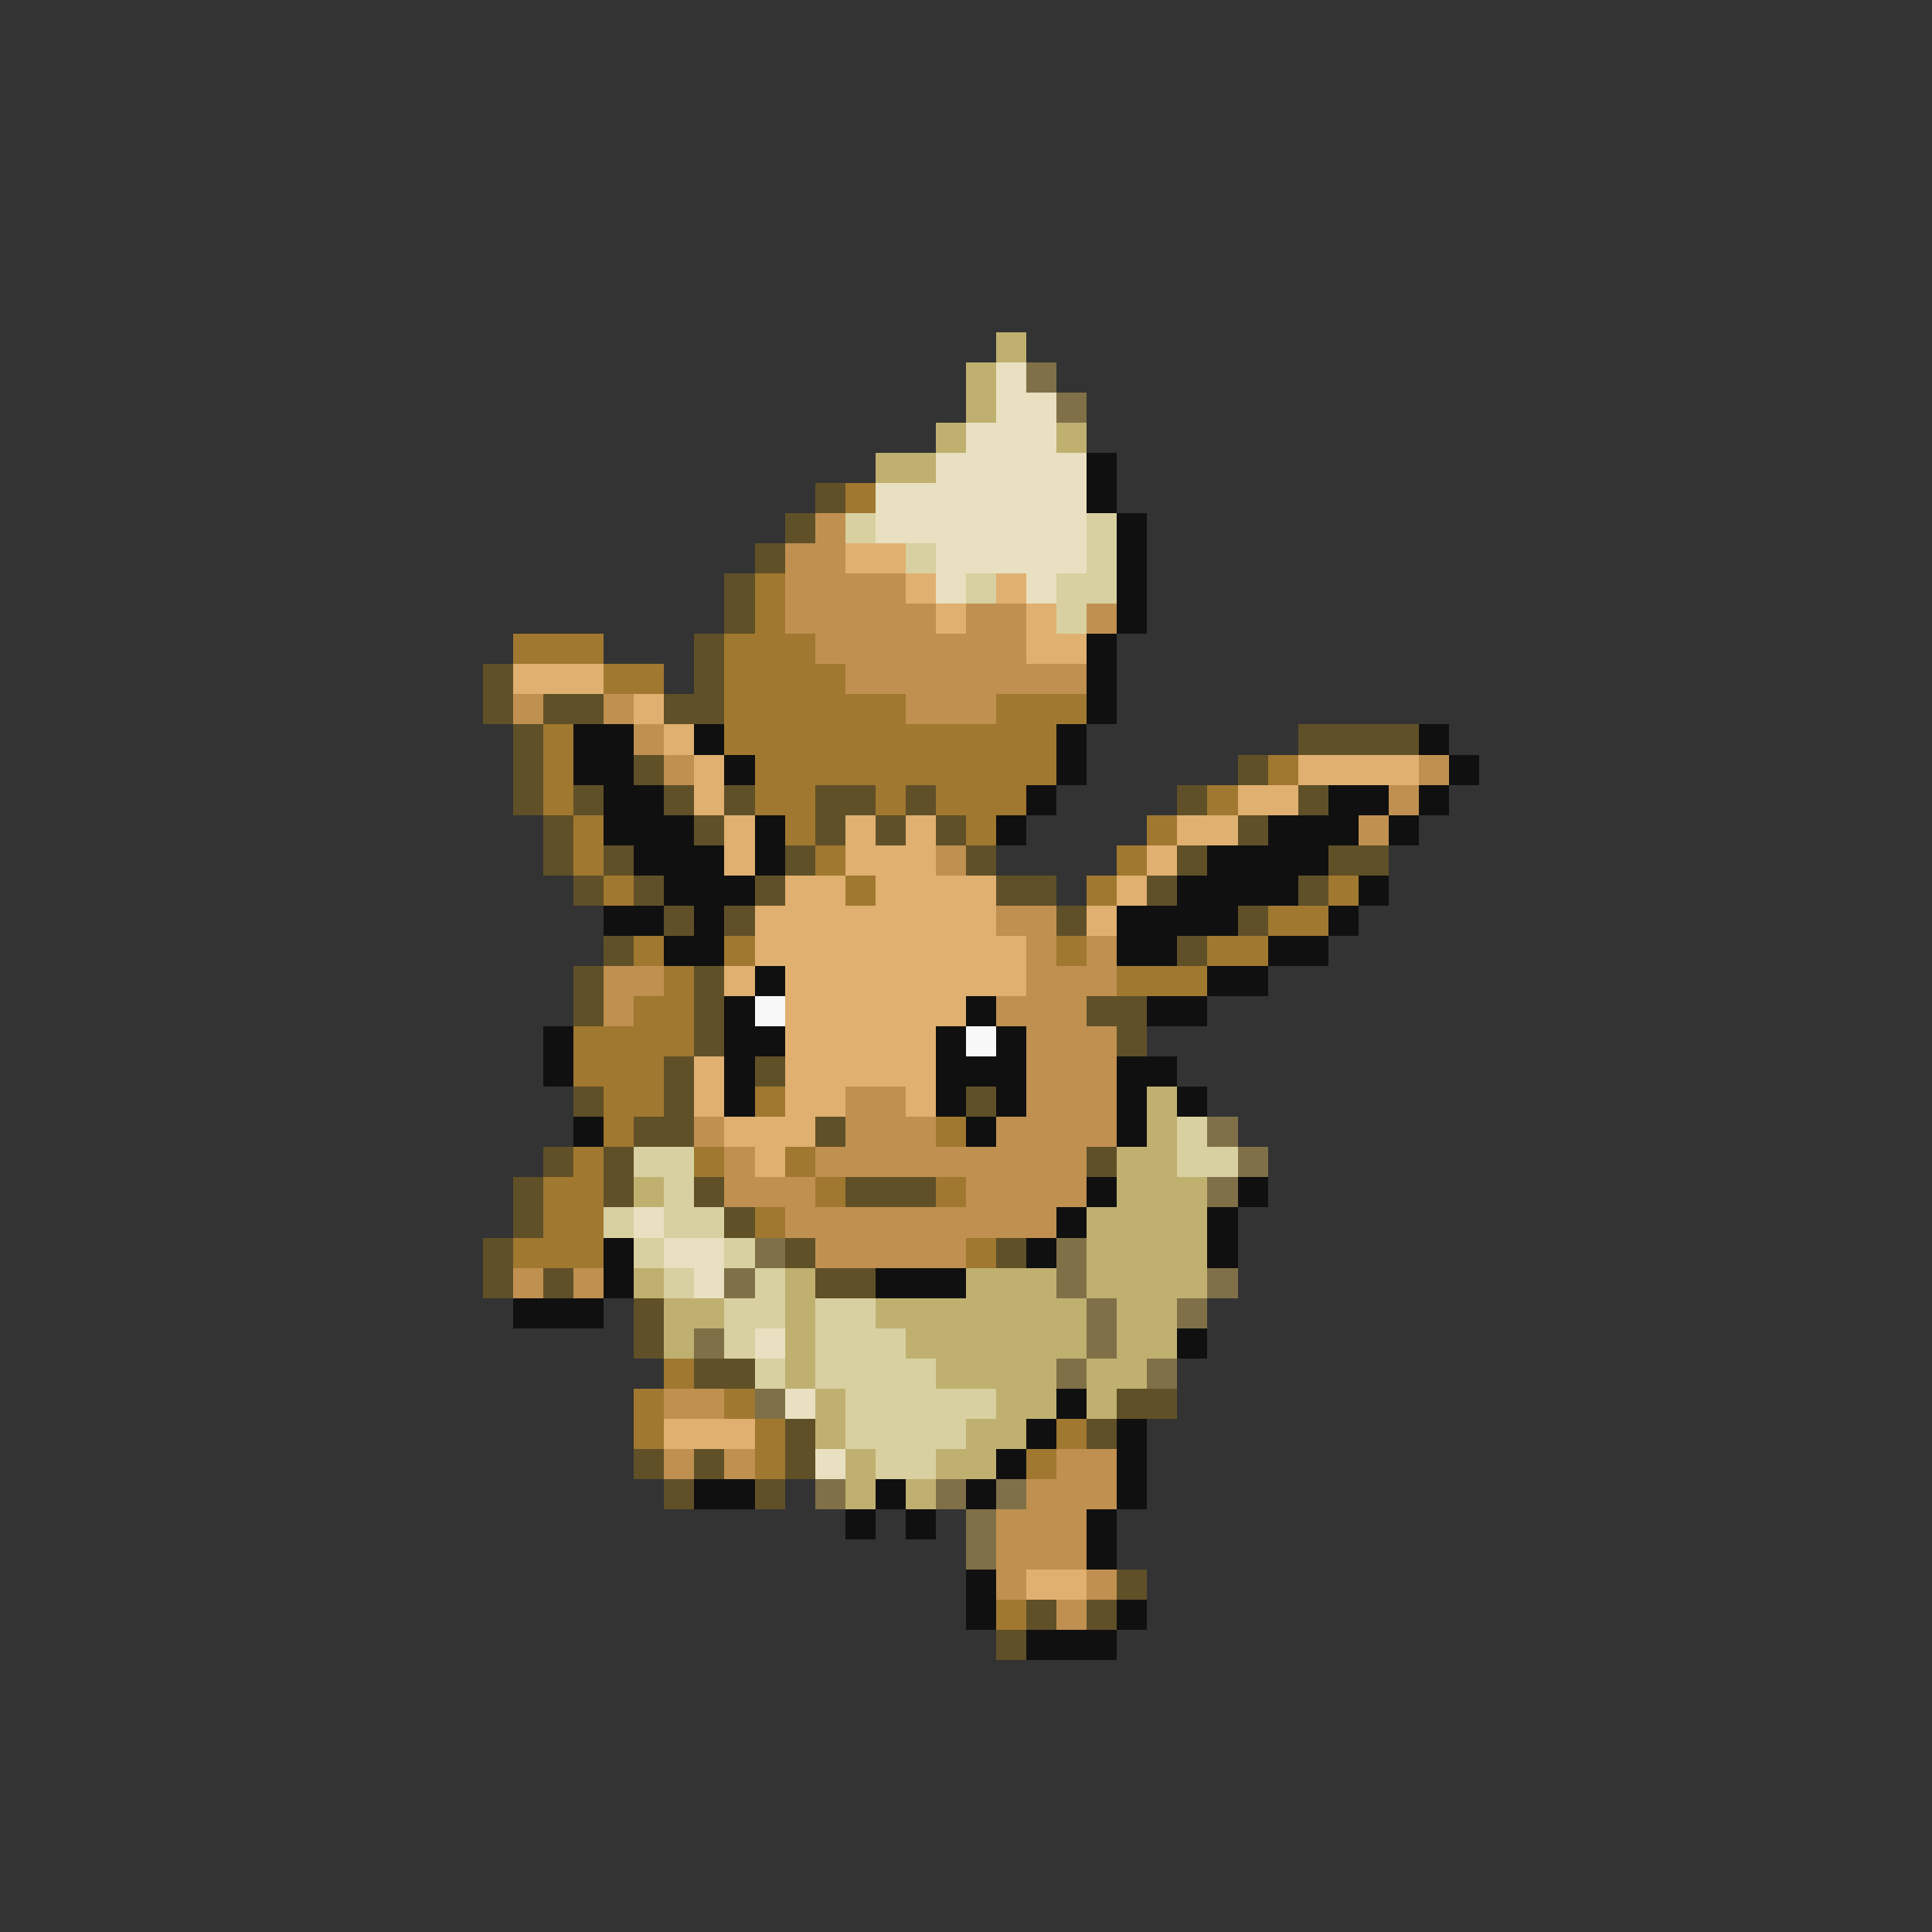 <svg xmlns="http://www.w3.org/2000/svg" viewBox="0 -0.5 64 64" shape-rendering="crispEdges">
<rect x="0" y="-0.5" width="64" height="64" fill="#333333" stroke="none"/>
<path stroke="#c0b070" d="M33 11h1M32 12h1M32 13h1M31 14h1M35 14h1M29 15h2M38 36h1M38 37h1M37 38h2M21 39h1M37 39h3M36 40h4M36 41h4M21 42h1M26 42h1M32 42h3M36 42h4M22 43h2M26 43h1M29 43h7M37 43h2M22 44h1M26 44h1M30 44h6M37 44h2M26 45h1M31 45h4M36 45h2M27 46h1M33 46h2M36 46h1M27 47h1M32 47h2M28 48h1M31 48h2M28 49h1M30 49h1" />
<path stroke="#e8e0c0" d="M33 12h1M33 13h2M32 14h3M31 15h5M29 16h7M29 17h7M31 18h5M31 19h1M34 19h1M21 40h1M22 41h2M23 42h1M25 44h1M26 46h1M27 48h1" />
<path stroke="#807048" d="M34 12h1M35 13h1M40 37h1M41 38h1M40 39h1M25 41h1M35 41h1M24 42h1M35 42h1M40 42h1M36 43h1M39 43h1M23 44h1M36 44h1M35 45h1M38 45h1M25 46h1M27 49h1M31 49h1M33 49h1M32 50h1M32 51h1" />
<path stroke="#101010" d="M36 15h1M36 16h1M37 17h1M37 18h1M37 19h1M37 20h1M36 21h1M36 22h1M36 23h1M19 24h2M23 24h1M35 24h1M47 24h1M19 25h2M24 25h1M35 25h1M48 25h1M20 26h2M34 26h1M44 26h2M47 26h1M20 27h3M25 27h1M33 27h1M42 27h3M46 27h1M21 28h3M25 28h1M40 28h4M22 29h3M39 29h4M45 29h1M20 30h2M23 30h1M37 30h4M44 30h1M22 31h2M37 31h2M42 31h2M25 32h1M40 32h2M24 33h1M32 33h1M38 33h2M18 34h1M24 34h2M31 34h1M33 34h1M18 35h1M24 35h1M31 35h3M37 35h2M24 36h1M31 36h1M33 36h1M37 36h1M39 36h1M19 37h1M32 37h1M37 37h1M36 39h1M41 39h1M35 40h1M40 40h1M20 41h1M34 41h1M40 41h1M20 42h1M29 42h3M17 43h3M39 44h1M35 46h1M34 47h1M37 47h1M33 48h1M37 48h1M23 49h2M29 49h1M32 49h1M37 49h1M28 50h1M30 50h1M36 50h1M36 51h1M32 52h1M32 53h1M37 53h1M34 54h3" />
<path stroke="#605028" d="M27 16h1M26 17h1M25 18h1M24 19h1M24 20h1M23 21h1M16 22h1M23 22h1M16 23h1M18 23h2M22 23h2M17 24h1M43 24h4M17 25h1M21 25h1M41 25h1M17 26h1M19 26h1M22 26h1M24 26h1M27 26h2M30 26h1M39 26h1M43 26h1M18 27h1M23 27h1M27 27h1M29 27h1M31 27h1M41 27h1M18 28h1M20 28h1M26 28h1M32 28h1M39 28h1M44 28h2M19 29h1M21 29h1M25 29h1M33 29h2M38 29h1M43 29h1M22 30h1M24 30h1M35 30h1M41 30h1M20 31h1M39 31h1M19 32h1M23 32h1M19 33h1M23 33h1M36 33h2M23 34h1M37 34h1M22 35h1M25 35h1M19 36h1M22 36h1M32 36h1M21 37h2M27 37h1M18 38h1M20 38h1M36 38h1M17 39h1M20 39h1M23 39h1M28 39h3M17 40h1M24 40h1M16 41h1M26 41h1M33 41h1M16 42h1M18 42h1M27 42h2M21 43h1M21 44h1M23 45h2M37 46h2M26 47h1M36 47h1M21 48h1M23 48h1M26 48h1M22 49h1M25 49h1M37 52h1M34 53h1M36 53h1M33 54h1" />
<path stroke="#a07830" d="M28 16h1M25 19h1M25 20h1M17 21h3M24 21h3M20 22h2M24 22h4M24 23h6M33 23h3M18 24h1M24 24h11M18 25h1M25 25h10M42 25h1M18 26h1M25 26h2M29 26h1M31 26h3M40 26h1M19 27h1M26 27h1M32 27h1M38 27h1M19 28h1M27 28h1M37 28h1M20 29h1M28 29h1M36 29h1M44 29h1M42 30h2M21 31h1M24 31h1M35 31h1M40 31h2M22 32h1M37 32h3M21 33h2M19 34h4M19 35h3M20 36h2M25 36h1M20 37h1M31 37h1M19 38h1M23 38h1M26 38h1M18 39h2M27 39h1M31 39h1M18 40h2M25 40h1M17 41h3M32 41h1M22 45h1M21 46h1M24 46h1M21 47h1M25 47h1M35 47h1M25 48h1M34 48h1M33 53h1" />
<path stroke="#c09050" d="M27 17h1M26 18h2M26 19h4M26 20h5M32 20h2M36 20h1M27 21h7M28 22h8M17 23h1M20 23h1M30 23h3M21 24h1M22 25h1M47 25h1M46 26h1M45 27h1M31 28h1M33 30h2M34 31h1M36 31h1M20 32h2M34 32h3M20 33h1M33 33h3M34 34h3M34 35h3M28 36h2M34 36h3M23 37h1M28 37h3M33 37h4M24 38h1M27 38h9M24 39h3M32 39h4M26 40h9M27 41h5M17 42h1M19 42h1M22 46h2M22 48h1M24 48h1M35 48h2M34 49h3M33 50h3M33 51h3M33 52h1M36 52h1M35 53h1" />
<path stroke="#d8d0a0" d="M28 17h1M36 17h1M30 18h1M36 18h1M32 19h1M35 19h2M35 20h1M39 37h1M21 38h2M39 38h2M22 39h1M20 40h1M22 40h2M21 41h1M24 41h1M22 42h1M25 42h1M24 43h2M27 43h2M24 44h1M27 44h3M25 45h1M27 45h4M28 46h5M28 47h4M29 48h2" />
<path stroke="#e0b070" d="M28 18h2M30 19h1M33 19h1M31 20h1M34 20h1M34 21h2M17 22h3M21 23h1M22 24h1M23 25h1M43 25h4M23 26h1M41 26h2M24 27h1M28 27h1M30 27h1M39 27h2M24 28h1M28 28h3M38 28h1M26 29h2M29 29h4M37 29h1M25 30h8M36 30h1M25 31h9M24 32h1M26 32h8M26 33h6M26 34h5M23 35h1M26 35h5M23 36h1M26 36h2M30 36h1M24 37h3M25 38h1M22 47h3M34 52h2" />
<path stroke="#f8f8f8" d="M25 33h1M32 34h1" />
</svg>